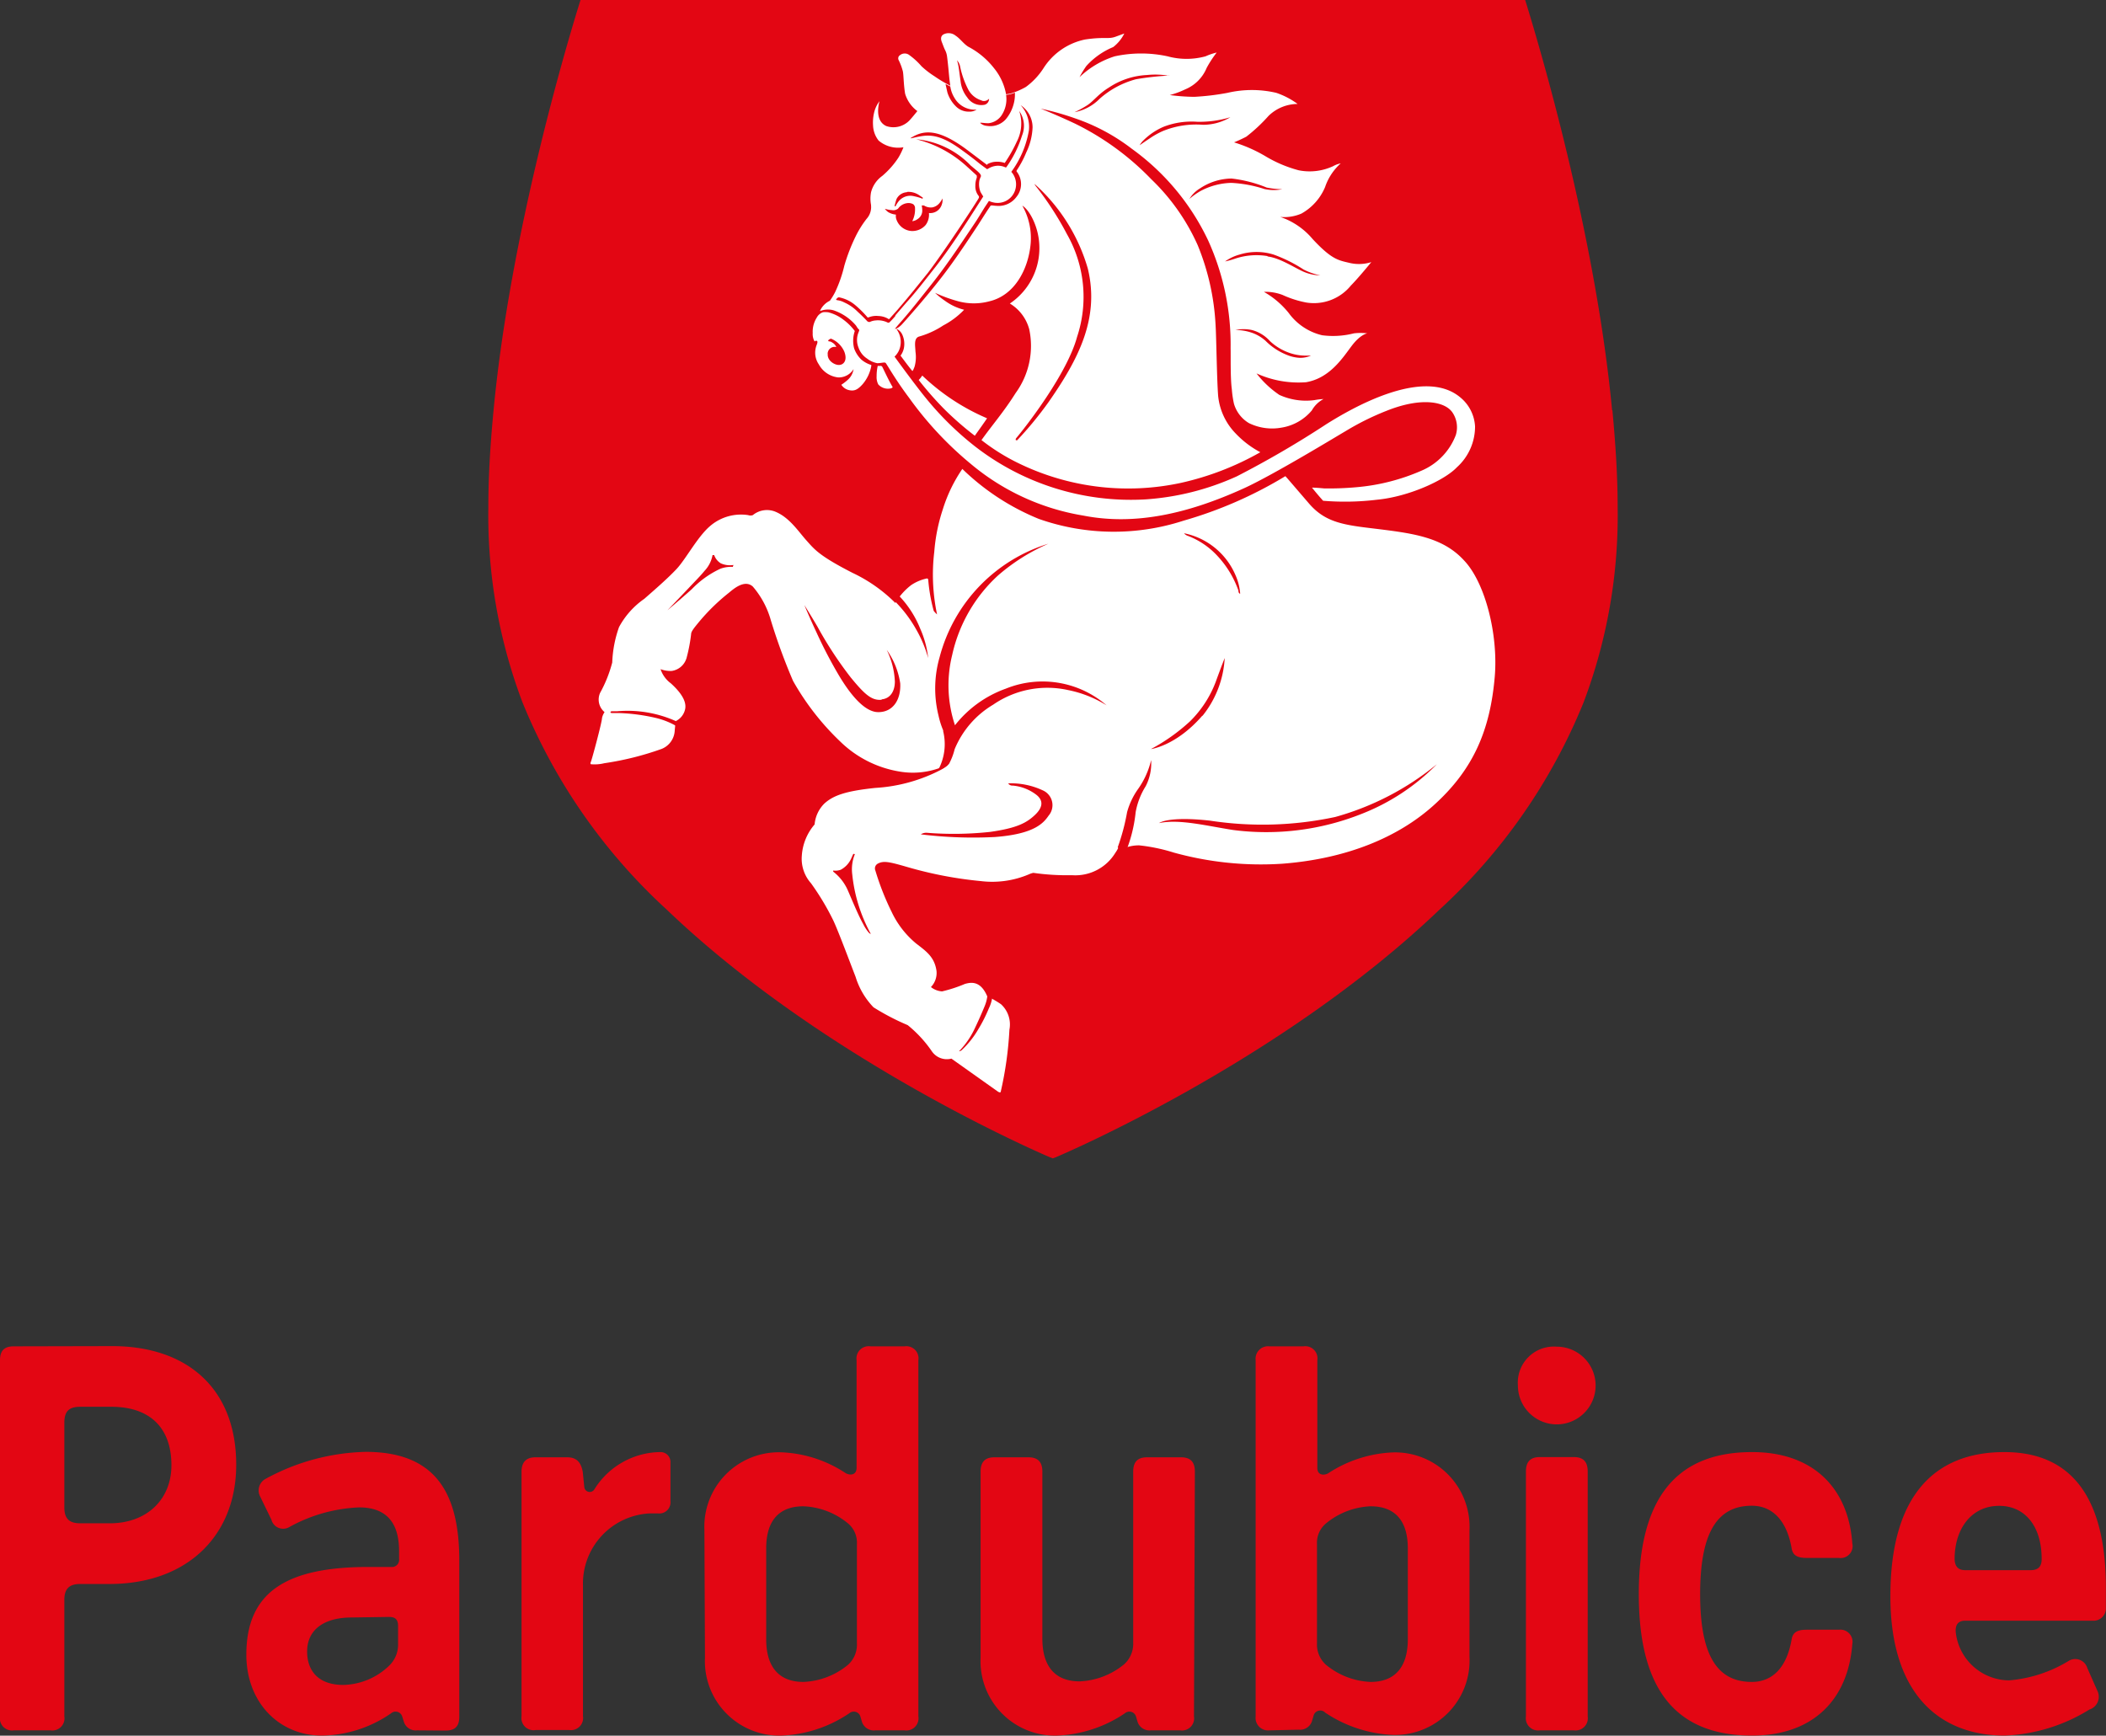 <svg id="Layer_1" data-name="Layer 1" xmlns="http://www.w3.org/2000/svg" viewBox="0 0 189.19 155.94"><rect x="0" y="0" width="189.19" height="155.94" fill="#333333" stroke="none"/><defs><style>.cls-1,.cls-2{fill:#e30613;}.cls-2,.cls-3{fill-rule:evenodd;}.cls-3{fill:#fff;}</style></defs><path class="cls-1" d="M57.23,185.07c6.7,0,11.14,3.78,11.14,10.66,0,6.36-4.4,10.71-11.38,10.71H54.37c-1,0-1.44.43-1.44,1.43v10.47a1.09,1.09,0,0,1-1.24,1.25h-3.3a1.09,1.09,0,0,1-1.24-1.25v-32c0-.91.43-1.25,1.24-1.25Zm-2.86,5.45c-1,0-1.44.38-1.44,1.44v7.6c0,1.05.48,1.43,1.44,1.43H57c3.4,0,5.55-2.2,5.55-5.21,0-3.44-2-5.26-5.4-5.26Z" transform="translate(-47.15 -64.13)"/><path class="cls-1" d="M84.62,219.59a1.11,1.11,0,0,1-1.19-.77l-.15-.48a.62.62,0,0,0-1-.28,11.12,11.12,0,0,1-6.21,2c-3.87,0-6.79-3-6.79-7.26,0-5.64,3.59-7.89,11-7.89h2a.64.64,0,0,0,.72-.72v-.71c0-2.39-1-3.92-3.59-3.92a14.09,14.09,0,0,0-6.26,1.76,1.09,1.09,0,0,1-1.62-.66l-1-2.06A1.18,1.18,0,0,1,71,197a19.68,19.68,0,0,1,9-2.43c6.45,0,8.41,3.91,8.41,9.79v14c0,.87-.38,1.25-1.24,1.25Zm-5.88-10.14c-2.43,0-4,1.06-4,3.06,0,1.72,1,3,3.25,3a6.11,6.11,0,0,0,4.11-1.72,2.61,2.61,0,0,0,.81-2v-1.57c0-.58-.24-.82-.81-.82Z" transform="translate(-47.15 -64.13)"/><path class="cls-1" d="M94,196.36c0-.87.43-1.3,1.24-1.3h2.87c.86,0,1.24.48,1.39,1.3l.14,1.38a.49.49,0,0,0,.91.19,7.06,7.06,0,0,1,5.92-3.34.89.89,0,0,1,.91.95V199a1,1,0,0,1-1.1,1.1h-.76a6.31,6.31,0,0,0-6,6.45v11.76a1.09,1.09,0,0,1-1.24,1.25H95.28A1.09,1.09,0,0,1,94,218.34Z" transform="translate(-47.15 -64.13)"/><path class="cls-1" d="M110.43,201.61a6.69,6.69,0,0,1,6.89-7,11.24,11.24,0,0,1,5.78,1.86c.29.19,1,.29,1-.48v-9.65a1.1,1.1,0,0,1,1.25-1.25h3.06a1.09,1.09,0,0,1,1.24,1.25v32a1.09,1.09,0,0,1-1.24,1.25h-2.63a1.12,1.12,0,0,1-1.2-.77l-.14-.48a.62.62,0,0,0-1-.28,11.65,11.65,0,0,1-6.07,2,6.69,6.69,0,0,1-6.89-7Zm5.55,9.8c0,2.53,1.19,3.83,3.34,3.83a6.7,6.7,0,0,0,4-1.53,2.42,2.42,0,0,0,.81-1.92v-8.94a2.25,2.25,0,0,0-.81-1.86,6.7,6.7,0,0,0-4-1.53c-2.15,0-3.34,1.25-3.34,3.78Z" transform="translate(-47.15 -64.13)"/><path class="cls-1" d="M154.41,218.34a1.09,1.09,0,0,1-1.24,1.25h-2.63a1.12,1.12,0,0,1-1.2-.77l-.14-.48a.62.62,0,0,0-1-.28,11.65,11.65,0,0,1-6.08,2,6.69,6.69,0,0,1-6.88-7V196.36c0-.82.34-1.3,1.24-1.3h3.06c.91,0,1.25.48,1.25,1.3v15c0,2.53,1.19,3.83,3.34,3.83a6.72,6.72,0,0,0,4-1.53,2.47,2.47,0,0,0,.82-1.92V196.36c0-.82.33-1.3,1.24-1.3h3.06c.91,0,1.24.48,1.24,1.3Z" transform="translate(-47.15 -64.13)"/><path class="cls-1" d="M161.19,219.59a1.12,1.12,0,0,1-1.24-1.25v-32a1.12,1.12,0,0,1,1.24-1.25h3.06a1.09,1.09,0,0,1,1.24,1.25V196c0,.77.72.67,1,.48a11.44,11.44,0,0,1,5.78-1.86,6.69,6.69,0,0,1,6.89,7V213a6.69,6.69,0,0,1-6.89,7,11.84,11.84,0,0,1-6.07-2,.62.62,0,0,0-1.05.28l-.14.48a1.12,1.12,0,0,1-1.19.77Zm12.43-16.35c0-2.53-1.19-3.78-3.34-3.78a6.72,6.72,0,0,0-4,1.53,2.26,2.26,0,0,0-.82,1.86v8.94a2.43,2.43,0,0,0,.82,1.92,6.72,6.72,0,0,0,4,1.53c2.15,0,3.34-1.3,3.34-3.83Z" transform="translate(-47.15 -64.13)"/><path class="cls-1" d="M187,185.12a3.49,3.49,0,1,1-3.49,3.49A3.24,3.24,0,0,1,187,185.12Zm2.78,33.22a1.1,1.1,0,0,1-1.24,1.25h-3.06a1.1,1.1,0,0,1-1.25-1.25v-22c0-.82.34-1.3,1.25-1.3h3.06c.9,0,1.24.48,1.24,1.3Z" transform="translate(-47.15 -64.13)"/><path class="cls-1" d="M204.55,194.59c5.49,0,8.65,3.24,9,8.21a1.07,1.07,0,0,1-1.19,1.3h-2.92c-.91,0-1.24-.29-1.34-.86-.43-2.49-1.72-3.83-3.58-3.83-3.2,0-4.64,2.58-4.64,7.94s1.44,7.89,4.64,7.89c1.86,0,3.15-1.3,3.58-3.83.1-.57.43-.86,1.34-.86h2.92a1.09,1.09,0,0,1,1.19,1.29c-.38,5-3.54,8.22-9,8.22-7.32,0-10.18-4.73-10.18-12.71S197.23,194.59,204.55,194.59Z" transform="translate(-47.15 -64.13)"/><path class="cls-1" d="M223.67,209.74c-.57,0-.91.33-.82,1.1a4.86,4.86,0,0,0,4.79,4.26,12.21,12.21,0,0,0,5.4-1.78,1.13,1.13,0,0,1,1.62.67l.91,2.06a1.2,1.2,0,0,1-.72,1.67,15.52,15.52,0,0,1-7.6,2.34c-5.78,0-10.28-3.63-10.28-12.52,0-9.27,4.16-12.95,10.24-12.95,6.25,0,9.12,4.39,9.12,12.19v1.81a1.11,1.11,0,0,1-1.19,1.15Zm0-4.54h5.89c.71,0,1-.34,1-1,0-3-1.53-4.78-3.82-4.78-2.49,0-4,2.06-4,4.78C222.76,204.86,223.05,205.2,223.71,205.2Z" transform="translate(-47.15 -64.13)"/><path class="cls-2" d="M192,101c.32,3.46.47,6.15.47,8.74a47.43,47.43,0,0,1-3.07,17.52,51.54,51.54,0,0,1-12.94,18.6C162.08,159.62,142.23,168,142,168.1l-.27.1-.27-.1c-.19-.09-20.05-8.48-34.43-22.26a51.54,51.54,0,0,1-12.94-18.6,47.43,47.43,0,0,1-3.07-17.52c0-2.58.14-5.28.47-8.74,1.51-16,6.65-33.1,7.66-36.37l.15-.48h84.86l.15.48c1,3.27,6.15,20.36,7.66,36.37" transform="translate(-47.15 -64.13)"/><path class="cls-3" d="M125.42,96.92s0,0,0,.1a3.47,3.47,0,0,1-.77,1.62c-.47.53-.77.64-1.23.54a1.11,1.11,0,0,1-.69-.48,4.61,4.61,0,0,0,.54-.41,1.62,1.62,0,0,0,.56-1,1.57,1.57,0,0,1-1.37.75,2.26,2.26,0,0,1-1.75-1.17,1.86,1.86,0,0,1-.19-1.76c.07-.19.1-.31,0-.36a.19.19,0,0,0-.19.06,1.33,1.33,0,0,1-.17-.76,2.34,2.34,0,0,1,.36-1.38,1,1,0,0,1,.57-.49,1.58,1.58,0,0,1,.38,0h.06a3.78,3.78,0,0,1,1.41.69,4.91,4.91,0,0,1,1,1,2.73,2.73,0,0,0-.06,1.56,2.65,2.65,0,0,0,.64,1A2.47,2.47,0,0,0,125.42,96.92Z" transform="translate(-47.15 -64.13)"/><path class="cls-3" d="M125.05,96.35a1.91,1.91,0,0,1-.78-1,1.81,1.81,0,0,1,0-1.35c.08-.2.1-.22,0-.31s-.15-.21-.23-.32A4.52,4.52,0,0,0,122,92a1.89,1.89,0,0,0-.94,0l-.25.07a1.84,1.84,0,0,1,.89-.92,6,6,0,0,0,.48-.79A12,12,0,0,0,123,88a16.18,16.18,0,0,1,1-2.6,9.08,9.08,0,0,1,1-1.61,1.56,1.56,0,0,0,.4-1.19v-.06a3,3,0,0,1,0-1.14,2.6,2.6,0,0,1,1-1.46,7.59,7.59,0,0,0,1.46-1.65,5.77,5.77,0,0,0,.45-.93,2.72,2.72,0,0,1-2.23-.6,2.33,2.33,0,0,1-.5-1.36,3.82,3.82,0,0,1,.12-1.25,2.7,2.7,0,0,1,.46-.93s-.54,1.73.62,2.24a2,2,0,0,0,2.16-.61c.18-.2.39-.46.62-.74,0,0,0,0,0,0h0a3,3,0,0,1-1.1-1.56c-.14-.85-.13-1.63-.2-2a5.21,5.21,0,0,0-.37-1,.34.34,0,0,1,.12-.47.67.67,0,0,1,.83,0,6.34,6.34,0,0,1,1.09,1,7.84,7.84,0,0,0,1.18.91,11.91,11.91,0,0,0,1.41.84c-.06-.36-.1-.79-.13-1.1-.05-.61-.15-1.46-.17-1.58a1.66,1.66,0,0,0-.16-.5c-.12-.24-.2-.49-.29-.71s-.16-.53.12-.71a1,1,0,0,1,1.1.1c.43.28.72.74,1.15,1a7.13,7.13,0,0,1,2.31,1.93,5.15,5.15,0,0,1,1.08,2.34l.38-.06h0a6.65,6.65,0,0,0,1.4-.6,6.3,6.3,0,0,0,1.58-1.68,5.82,5.82,0,0,1,3.73-2.58c1.8-.27,2.08,0,2.77-.26l.76-.28a3.48,3.48,0,0,1-1,1.22,6.7,6.7,0,0,0-2.41,1.7,8.61,8.61,0,0,0-.61,1,8.07,8.07,0,0,1,3.16-1.87,11.23,11.23,0,0,1,4.75,0,6.46,6.46,0,0,0,3.41,0,5.33,5.33,0,0,1,1-.34,9.91,9.91,0,0,0-.9,1.38,3.55,3.55,0,0,1-1.93,1.93,7.75,7.75,0,0,1-1.38.51,17.77,17.77,0,0,0,2.19.16,22.38,22.38,0,0,0,3-.36,9.63,9.63,0,0,1,4.37,0,7,7,0,0,1,1.92,1,3.76,3.76,0,0,0-2.61,1.07,14.76,14.76,0,0,1-2,1.87c-.55.29-1.1.51-1.1.51a13,13,0,0,1,2.81,1.24,11.53,11.53,0,0,0,3,1.27,5,5,0,0,0,3.09-.37,2.17,2.17,0,0,1,.68-.25,5,5,0,0,0-1.4,2.12,4.88,4.88,0,0,1-2.13,2.39,3.9,3.9,0,0,1-1.9.3,6.55,6.55,0,0,1,2.92,2c1.66,1.78,2.26,1.89,3.26,2.12a3.67,3.67,0,0,0,2-.06s-1.12,1.38-1.84,2.11a4.28,4.28,0,0,1-4,1.52,9.17,9.17,0,0,1-2.13-.68,4.3,4.3,0,0,0-1.68-.28,7.82,7.82,0,0,1,2.23,1.9,5.18,5.18,0,0,0,3,2,7.54,7.54,0,0,0,2.85-.17,5,5,0,0,1,1.21,0s-.6.07-1.39,1.11-1.95,2.91-4.11,3.28a9.08,9.08,0,0,1-4.45-.79,8.79,8.79,0,0,0,2.05,1.93,5.79,5.79,0,0,0,3.14.47,6.14,6.14,0,0,1,.83-.1A2.58,2.58,0,0,0,165,101a4.47,4.47,0,0,1-2.73,1.55,4.72,4.72,0,0,1-2.93-.41A3,3,0,0,1,158,100.4a9.07,9.07,0,0,1-.19-1.3c-.14-1-.09-3-.11-3.69a22.63,22.63,0,0,0-2-9.64,21.44,21.44,0,0,0-6.87-8.27,17.72,17.72,0,0,0-5.08-2.73,25.21,25.21,0,0,0-3.11-.88s1.28.5,3.07,1.34a24.4,24.4,0,0,1,6.86,5,18.83,18.83,0,0,1,4.17,5.92,21.77,21.77,0,0,1,1.61,7.19c.07,1.07.11,4.77.23,6.35a5.63,5.63,0,0,0,1.59,3.4,8.62,8.62,0,0,0,2.2,1.67,25.69,25.69,0,0,1-7.12,2.75,22.48,22.48,0,0,1-14.41-1.67,18.51,18.51,0,0,1-3.52-2.17c1-1.4,2-2.53,3.07-4.23a7.2,7.2,0,0,0,1.22-5.73,3.87,3.87,0,0,0-1.74-2.31,6,6,0,0,0,2.07-7.56c-.48-1-.95-1.23-.95-1.23a5.9,5.9,0,0,1,.74,3.49c-.22,2.22-1.42,4.56-3.7,5.1a5.38,5.38,0,0,1-2.79,0,13.17,13.17,0,0,1-2.09-.76,6.4,6.4,0,0,0,.87.7,4.94,4.94,0,0,0,1.74.82,7.15,7.15,0,0,1-1.86,1.4,7.82,7.82,0,0,1-2.16,1c-.54.14-.36.88-.35,1.36a3.25,3.25,0,0,1-.08,1.35c-.16.43-.2.39-.2.39-.29-.33-1.06-1.38-1.06-1.38a1.75,1.75,0,0,0,.3-.67,2,2,0,0,0-.15-1.23,1,1,0,0,0-.54-.51,1.9,1.9,0,0,1,.38,1.5,1.75,1.75,0,0,1-.53,1s1.82,2.52,2.9,3.83a27.56,27.56,0,0,0,4.31,4.22A22.82,22.82,0,0,0,150,109a23.58,23.58,0,0,0,8.25-2.07,88.12,88.12,0,0,0,8.08-4.71c2-1.25,8.63-5.21,12-2.39a3.62,3.62,0,0,1,1.33,2.62,4.93,4.93,0,0,1-1.64,3.67c-1.1,1.16-4.32,2.64-7.2,2.91a23.84,23.84,0,0,1-4.81.09c-.48-.53-1-1.18-1-1.18.37,0,1.08.07,1.08.07a27.26,27.26,0,0,0,2.95-.11,18.43,18.43,0,0,0,5.8-1.48,5.66,5.66,0,0,0,3.09-3.2,2.37,2.37,0,0,0-.28-2c-.64-1-2.76-1.45-5.92-.19a23.89,23.89,0,0,0-3.71,1.84c-.71.41-6.42,3.89-9.08,5.11-5.17,2.36-9.92,3.37-14.48,2.47a21,21,0,0,1-10.11-4.65,31.31,31.31,0,0,1-5.54-5.94c-1.15-1.53-1.86-2.78-2.08-3.1-.08-.13-.4,0-.77,0A2.14,2.14,0,0,1,125.05,96.35Z" transform="translate(-47.15 -64.13)"/><path class="cls-3" d="M130,97.87a19.38,19.38,0,0,0,5.82,3.84c-.14.23-1.1,1.57-1.1,1.57a28.53,28.53,0,0,1-2.78-2.43,31,31,0,0,1-2.26-2.58A2.18,2.18,0,0,0,130,97.87Z" transform="translate(-47.15 -64.13)"/><path class="cls-3" d="M181.43,124.92c-.41,4.78-1.9,8.35-5.53,11.6-3.13,2.8-7.7,4.76-13.56,5.21a29.35,29.35,0,0,1-9.74-1,16,16,0,0,0-3.11-.65,3.5,3.5,0,0,0-1.26.22h-.62a3.11,3.11,0,0,1-.27.46,4.21,4.21,0,0,1-3.9,2,21.11,21.11,0,0,1-3.46-.21,1.84,1.84,0,0,0-.37.12,8.43,8.43,0,0,1-4.35.62,35.58,35.58,0,0,1-6.52-1.24c-1.69-.49-2.2-.61-2.73-.33a.49.49,0,0,0-.22.63,23.7,23.7,0,0,0,1.46,3.71,8.22,8.22,0,0,0,2.19,2.83c.89.69,1.66,1.2,1.84,2.47a1.82,1.82,0,0,1-.5,1.45,1.78,1.78,0,0,0,1,.39,12.57,12.57,0,0,0,2.05-.67c.5-.14,1.39-.34,2,1.1a10.41,10.41,0,0,1,1.24.72,2.46,2.46,0,0,1,.76,2.29,32.25,32.25,0,0,1-.77,5.53c0,.19-.22.07-.31,0L133,159.51l-.38-.27a1.63,1.63,0,0,1-1.76-.66,11,11,0,0,0-2.17-2.35,21.23,21.23,0,0,1-3.07-1.6,6.83,6.83,0,0,1-1.61-2.74c-.52-1.34-1.56-4.13-2-5.06a23,23,0,0,0-2-3.34,3.31,3.31,0,0,1-.83-2.48,4.77,4.77,0,0,1,1.15-2.81,3,3,0,0,1,.88-1.88c.81-.73,1.91-1.12,4.56-1.4a14.63,14.63,0,0,0,5.93-1.64,2.85,2.85,0,0,0,.59-.42c.09-.12-.09-.13-.79.29a7.06,7.06,0,0,1-3.53.3,9.91,9.91,0,0,1-5.34-2.7,23.31,23.31,0,0,1-4.24-5.45,53,53,0,0,1-2-5.47,7.89,7.89,0,0,0-1.61-3c-.78-.71-1.86.33-2.18.58a18.08,18.08,0,0,0-2.7,2.65c-.26.32-.65.77-.66,1a14.54,14.54,0,0,1-.41,2.17,1.63,1.63,0,0,1-1.34,1.18,2.55,2.55,0,0,1-1-.16,2.59,2.59,0,0,0,.92,1.27c.83.75,1.44,1.57,1.29,2.31a1.55,1.55,0,0,1-.85,1.09s-.07.6-.09.9a1.87,1.87,0,0,1-1.16,1.59,26.63,26.63,0,0,1-5.16,1.29,3.66,3.66,0,0,1-1.21.09s-.08-.05,0-.21,1-3.57,1-3.93a1.46,1.46,0,0,1,.23-.54,1.47,1.47,0,0,1-.4-1.73,11.76,11.76,0,0,0,1.09-2.73,10.58,10.58,0,0,1,.61-3.18,7.32,7.32,0,0,1,2.27-2.54c.89-.78,2.06-1.79,2.89-2.67s1.89-2.9,3-3.85a4.25,4.25,0,0,1,3.44-1,.62.62,0,0,0,.42,0,2,2,0,0,1,2.11-.27c1.22.54,2,1.76,2.71,2.55s1.11,1.36,4.14,2.91a13.68,13.68,0,0,1,3.84,2.7A5.71,5.71,0,0,1,129,116.7a4,4,0,0,1,1.42-.6c.12,0,.12.15.12.15a14.82,14.82,0,0,0,.49,2.76,2,2,0,0,0,.3.32,17.22,17.22,0,0,1-.25-5.63,16,16,0,0,1,.77-3.82,13.49,13.49,0,0,1,1.75-3.62,21.44,21.44,0,0,0,6.87,4.49,20.27,20.27,0,0,0,13,.16,37.47,37.47,0,0,0,9.15-4l.19.21s.86,1,1.9,2.21c1.36,1.6,2.86,1.92,5.32,2.22,3.73.46,6.61.71,8.64,2.93C180.57,116.47,181.75,121.13,181.43,124.92Z" transform="translate(-47.15 -64.13)"/><path class="cls-3" d="M126.42,97.11c.06.11.64,1.36.92,1.79,0,0,0,.14-.37.15a1.17,1.17,0,0,1-.92-.38,1.41,1.41,0,0,1-.15-.73A4.18,4.18,0,0,1,126,97a1.17,1.17,0,0,0,.26,0S126.37,97,126.42,97.11Z" transform="translate(-47.15 -64.13)"/><path class="cls-2" d="M135.91,79.29s-.11.07-.14,0c-.19-.14-.49-.35-.66-.49-.57-.47-1.17-.91-1.77-1.34-2.15-1.52-3.07-1.18-4.31-.91h-.1c1.18-.77,2.46-.85,4.86.87.32.23,1.75,1.32,1.94,1.46s.07,0,.12,0a1.73,1.73,0,0,1,.84-.22,2.06,2.06,0,0,1,.72.11,12.76,12.76,0,0,0,1.08-1.91,3.53,3.53,0,0,0,.22-2.76,2.31,2.31,0,0,1,.25,2.22,10,10,0,0,1-1.42,2.85s0,0-.06,0a1.61,1.61,0,0,0-.73-.15A1.77,1.77,0,0,0,135.91,79.29Z" transform="translate(-47.15 -64.13)"/><path class="cls-2" d="M152.18,70.94a7.28,7.28,0,0,0-2-.07A6.74,6.74,0,0,0,146.76,72c-.93.57-1.38,1.22-1.93,1.58a9.58,9.58,0,0,1-1.15.63A4.31,4.31,0,0,0,145.94,73a8,8,0,0,1,3.26-1.75,24.14,24.14,0,0,1,3-.33" transform="translate(-47.15 -64.13)"/><path class="cls-2" d="M155.2,75.34a4.73,4.73,0,0,0,2.48-.68,9.47,9.47,0,0,1-3,.41,6.94,6.94,0,0,0-3,.45,5.8,5.8,0,0,0-1.81,1.22,1.91,1.91,0,0,0-.34.44s.32-.23.88-.6a7.24,7.24,0,0,1,1.21-.68,7.92,7.92,0,0,1,3.58-.56" transform="translate(-47.15 -64.13)"/><path class="cls-2" d="M160.82,81.13a3.9,3.9,0,0,0,1.52,0,7.61,7.61,0,0,1-1.4-.15,11.82,11.82,0,0,0-3.16-.81,5.21,5.21,0,0,0-2.82.88A2.81,2.81,0,0,0,154,82a6.45,6.45,0,0,1,1-.71,6.17,6.17,0,0,1,2.76-.73,11.43,11.43,0,0,1,3,.56" transform="translate(-47.15 -64.13)"/><path class="cls-2" d="M161,87.17c1.18.13,2.59,1.12,3.37,1.42a3.91,3.91,0,0,0,1.39.28,5.68,5.68,0,0,1-1.51-.53A13,13,0,0,0,161.56,87a5.15,5.15,0,0,0-3.05,0,4.13,4.13,0,0,0-1.31.62,7.63,7.63,0,0,0,.93-.26,6.07,6.07,0,0,1,2.9-.22" transform="translate(-47.15 -64.13)"/><path class="cls-2" d="M162.72,96a3.5,3.5,0,0,0,1.2.28,2.49,2.49,0,0,0,1-.2h-.54a4.42,4.42,0,0,1-1.54-.3,4.88,4.88,0,0,1-1.6-1,3.31,3.31,0,0,0-1.63-1,3.6,3.6,0,0,0-1.48,0,4.46,4.46,0,0,1,1.63.3,3.68,3.68,0,0,1,1.08.67A5.58,5.58,0,0,0,162.72,96Z" transform="translate(-47.15 -64.13)"/><path class="cls-2" d="M121.51,95.92c-.06.59.58,1,1,1s.79-.4.49-1.19a2.22,2.22,0,0,0-1.19-1.17c-.1,0-.24.13-.24.13s-.07.09.06.11.12,0,.34.14a.86.86,0,0,1,.31.37.63.63,0,0,0-.78.62" transform="translate(-47.15 -64.13)"/><path class="cls-2" d="M127.63,83.48a.83.83,0,0,0,.06.4,1.54,1.54,0,0,0,1.29,1,1.58,1.58,0,0,0,1.32-.53,1.55,1.55,0,0,0,.3-1.08,1.09,1.09,0,0,0,1.16-.78,1.09,1.09,0,0,0,.05-.53,1.47,1.47,0,0,1-.22.36,1.11,1.11,0,0,1-.67.44,1.14,1.14,0,0,1-.77-.17s-.06,0-.12,0-.08,0-.08,0a2.05,2.05,0,0,1,.05.51.9.9,0,0,1-.43.72.94.94,0,0,1-.47.18,2.28,2.28,0,0,0,.25-1.15.44.44,0,0,0-.16-.37.87.87,0,0,0-.54-.1,1.18,1.18,0,0,0-.82.49.68.68,0,0,1-.54.14,3,3,0,0,1-.65-.12,1.41,1.41,0,0,0,.29.29,1.66,1.66,0,0,0,.7.23" transform="translate(-47.15 -64.13)"/><path class="cls-2" d="M128.61,81.4a1.11,1.11,0,0,0-.92.61,5.61,5.61,0,0,0-.18.65s.09,0,.09,0a2.26,2.26,0,0,1,.31-.48,1.35,1.35,0,0,1,1.35-.42,4.8,4.8,0,0,1,.68.19s.08.07.1,0,0-.07,0-.07l-.27-.18a1.72,1.72,0,0,0-1.12-.33" transform="translate(-47.15 -64.13)"/><path class="cls-2" d="M131.77,89c1.16-1.5,2.24-3.13,3.28-4.71.3-.47.63-1,.92-1.43l.16-.24c.06-.07.34,0,.5,0a2,2,0,0,0,1.84-.81,1.81,1.81,0,0,0,0-2.28s0,0,0,0l0-.07a9,9,0,0,0,.87-1.63,5.67,5.67,0,0,0,.57-2.25,2.39,2.39,0,0,0-1.07-2,2.89,2.89,0,0,1,.74,2.27A8.79,8.79,0,0,1,138,79.57l.1.12h0a1.69,1.69,0,0,1,0,2,1.66,1.66,0,0,1-1.78.61,1.54,1.54,0,0,1-.33-.12l-.41.62c-.3.48-.6,1-.91,1.45-.67,1-1.38,2.06-2.09,3.07s-1.25,1.73-1.92,2.57S129,92,128.12,93c-.41.46-.58.68-.58.68s.23,0,.6-.37C128.14,93.32,130.23,91,131.77,89Z" transform="translate(-47.15 -64.13)"/><path class="cls-2" d="M157.93,138.7a23.17,23.17,0,0,0,11.52-1.44,19.31,19.31,0,0,0,6.78-4.47,24.88,24.88,0,0,1-9.13,4.74,31.2,31.2,0,0,1-11.25.33c-3.79-.42-4.58.22-4.58.22,1.81-.39,4.33.26,6.66.62" transform="translate(-47.15 -64.13)"/><path class="cls-2" d="M155.17,128.45a9.07,9.07,0,0,0,2-5.2s-.28.69-.81,2.15a9.89,9.89,0,0,1-2.31,3.54,16.85,16.85,0,0,1-3.51,2.49s2.25-.27,4.62-3" transform="translate(-47.15 -64.13)"/><path class="cls-2" d="M140.1,137.37c-.73.68-1.58,1.16-4,1.5a30.36,30.36,0,0,1-5.69.08.91.91,0,0,0-.54.14,38.27,38.27,0,0,0,6.65.24c3.51-.26,4.36-1.23,4.83-1.92a1.45,1.45,0,0,0-.52-2.27,6.72,6.72,0,0,0-3.11-.63.44.44,0,0,0,.41.2,4.06,4.06,0,0,1,2.16.86c.61.51.54,1.12-.19,1.8" transform="translate(-47.15 -64.13)"/><path class="cls-2" d="M123.82,140.83c-.06.09-.16.35-.24.51a2.13,2.13,0,0,1-.9.93,1.38,1.38,0,0,1-.68.07s0,.1,0,.1a4.3,4.3,0,0,1,1.33,1.72c.62,1.45,1,2.34,1.37,3a3.86,3.86,0,0,0,.47.73.42.42,0,0,0,.21.15,14.12,14.12,0,0,1-1.67-5.36,3.62,3.62,0,0,1,.24-1.82h-.09" transform="translate(-47.15 -64.13)"/><path class="cls-2" d="M126.33,127c-.88.08-1.51-.49-2.75-2a34.12,34.12,0,0,1-3-4.58c-.59-1-1.17-1.93-1.17-1.93s.44,1.07,1.09,2.46a40.92,40.92,0,0,0,2.06,3.94c.79,1.31,2.13,3.2,3.46,3.22s2.08-1.09,2-2.59a6.92,6.92,0,0,0-1.21-3,7.22,7.22,0,0,1,.73,2.84c0,.83-.38,1.52-1.17,1.6" transform="translate(-47.15 -64.13)"/><path class="cls-2" d="M111.3,114h-.14a2.79,2.79,0,0,1-.73,1.43c-.36.45-.92,1-1.41,1.53l-1.91,2s1.76-1.5,2.2-1.91a8.53,8.53,0,0,1,2.55-1.82,2.76,2.76,0,0,1,1.12-.17l.06-.17a2,2,0,0,1-1.14-.15,1.42,1.42,0,0,1-.6-.76" transform="translate(-47.15 -64.13)"/><path class="cls-2" d="M127.84,117.58a2.21,2.21,0,0,0-.38.49,11.65,11.65,0,0,1,2,2.62,11.1,11.1,0,0,1,1.07,2.56,8.76,8.76,0,0,0-.71-2.63A9.26,9.26,0,0,0,127.84,117.58Z" transform="translate(-47.15 -64.13)"/><path class="cls-2" d="M156.53,114.09a8.88,8.88,0,0,1,1.87,3.09c0,.29.16.29.16.29a5,5,0,0,0-.41-1.64,6.4,6.4,0,0,0-4.63-3.79.69.69,0,0,0,.33.23,7,7,0,0,1,2.68,1.82" transform="translate(-47.15 -64.13)"/><path class="cls-2" d="M135.32,73.15a2,2,0,0,1-1.2-1,8,8,0,0,1-.71-2,1.16,1.16,0,0,0-.29-.6,4,4,0,0,1,.11.41c.07.34.12.84.21,1.44a2.78,2.78,0,0,0,.6,1.48,1.51,1.51,0,0,0,1.57.66A.55.55,0,0,0,136,73a.61.61,0,0,1-.63.18" transform="translate(-47.15 -64.13)"/><path class="cls-2" d="M127.56,92.49l1-1.16c.91-1,1.77-2.13,2.62-3.21,1.5-1.92,3-4.3,4.3-6.34,0,0-.11-.16-.25-.41a1.87,1.87,0,0,1-.09-1.06,2.22,2.22,0,0,1,.12-.31c.07-.17-.18-.37-.29-.48l-.61-.51a7.75,7.75,0,0,0-4.91-2.37A10.45,10.45,0,0,1,133.91,79l.88.8.11.11s0,.09,0,.18a1.94,1.94,0,0,0-.13.73,1.36,1.36,0,0,0,.31.93.2.2,0,0,1,0,.16c0,.08-3,4.67-4.57,6.73-.81,1-1.65,2.07-2.51,3.06-.3.37-.63.71-.94,1.07,0,0-.07.07-.12,0a1.88,1.88,0,0,0-.89-.25,1.82,1.82,0,0,0-.89.13s-.07,0-.07,0A9.36,9.36,0,0,0,124,91.56a3.23,3.23,0,0,0-1.44-.71.2.2,0,0,0-.2.07c-.16.13-.09.16,0,.18a1.83,1.83,0,0,1,.63.2,3.91,3.91,0,0,1,1.2.83c.51.47.79.77.85.84s.2.11.26.08a1.48,1.48,0,0,1,.51-.13,1.94,1.94,0,0,1,.74.06,1.64,1.64,0,0,1,.36.14s.07,0,.11,0a5.44,5.44,0,0,0,.59-.64" transform="translate(-47.15 -64.13)"/><path class="cls-2" d="M133.1,73.76a1.6,1.6,0,0,0,1.08.4,1.15,1.15,0,0,0,.7-.18,2.11,2.11,0,0,1-2-1.08,2.64,2.64,0,0,1-.36-1l-.43-.22s.16.72.17.76A3,3,0,0,0,133.1,73.76Z" transform="translate(-47.15 -64.13)"/><path class="cls-2" d="M138.44,103.54c-.07.07-.08.11,0,.14a.16.16,0,0,0,.09,0,32.65,32.65,0,0,0,2.82-3.43c2.66-3.82,4.61-7.51,3.52-12a16.2,16.2,0,0,0-4.78-7.59c0,.07.22.33.22.33A28.31,28.31,0,0,1,143,85.17a11.39,11.39,0,0,1,.91,9.22c-.88,3.27-4.53,8-5.51,9.15" transform="translate(-47.15 -64.13)"/><path class="cls-2" d="M148.1,141.1a13.09,13.09,0,0,0,1.07-4,6.55,6.55,0,0,1,.9-2.33,4.46,4.46,0,0,0,.49-2.35A7.44,7.44,0,0,1,149.4,135a6.6,6.6,0,0,0-1,2.1,18.89,18.89,0,0,1-.84,3.15Z" transform="translate(-47.15 -64.13)"/><path class="cls-2" d="M133.33,158.58a.6.6,0,0,0,.19-.08,8.22,8.22,0,0,0,1.52-1.91,13.14,13.14,0,0,0,.94-1.86,3.34,3.34,0,0,0,.3-.94c0-.2-.45-.42-.43-.23a3.22,3.22,0,0,1-.21.88c-.07.18-.45,1.1-.92,2.08a7.38,7.38,0,0,1-1.42,2.06Z" transform="translate(-47.15 -64.13)"/><path class="cls-2" d="M102.12,128.19l.57,0a17,17,0,0,1,3.37.44,6.83,6.83,0,0,1,1.81.71v-.42a10.62,10.62,0,0,0-5.26-.89l-.53,0C101.92,128.11,102,128.19,102.12,128.19Z" transform="translate(-47.15 -64.13)"/><path class="cls-2" d="M137.51,126a10.14,10.14,0,0,0-4.57,3.29,11.33,11.33,0,0,1-.25-6.32,13.66,13.66,0,0,1,4.13-7.15,17.59,17.59,0,0,1,4.51-2.84,14.52,14.52,0,0,0-9.77,10.19,10.15,10.15,0,0,0-.1,5.25,7.43,7.43,0,0,0,.42,1.33s0,0,0,.08a4.87,4.87,0,0,1-.42,3.42l.33-.06a1.74,1.74,0,0,0,.62-.44,5.61,5.61,0,0,0,.5-1.31h0a8.36,8.36,0,0,1,3.46-4,8.58,8.58,0,0,1,6.74-1.31,10.34,10.34,0,0,1,3.45,1.37A8.79,8.79,0,0,0,137.51,126Z" transform="translate(-47.15 -64.13)"/><path class="cls-2" d="M138.32,72.45a2.25,2.25,0,0,1-.79.2,2.61,2.61,0,0,1-.32,1.7,1.63,1.63,0,0,1-1.26.85c-.45,0-.83-.1-.72,0a1,1,0,0,0,.59.24,1.87,1.87,0,0,0,1.68-.59,3.55,3.55,0,0,0,.72-1.41A3.27,3.27,0,0,0,138.32,72.45Z" transform="translate(-47.15 -64.13)"/></svg>
